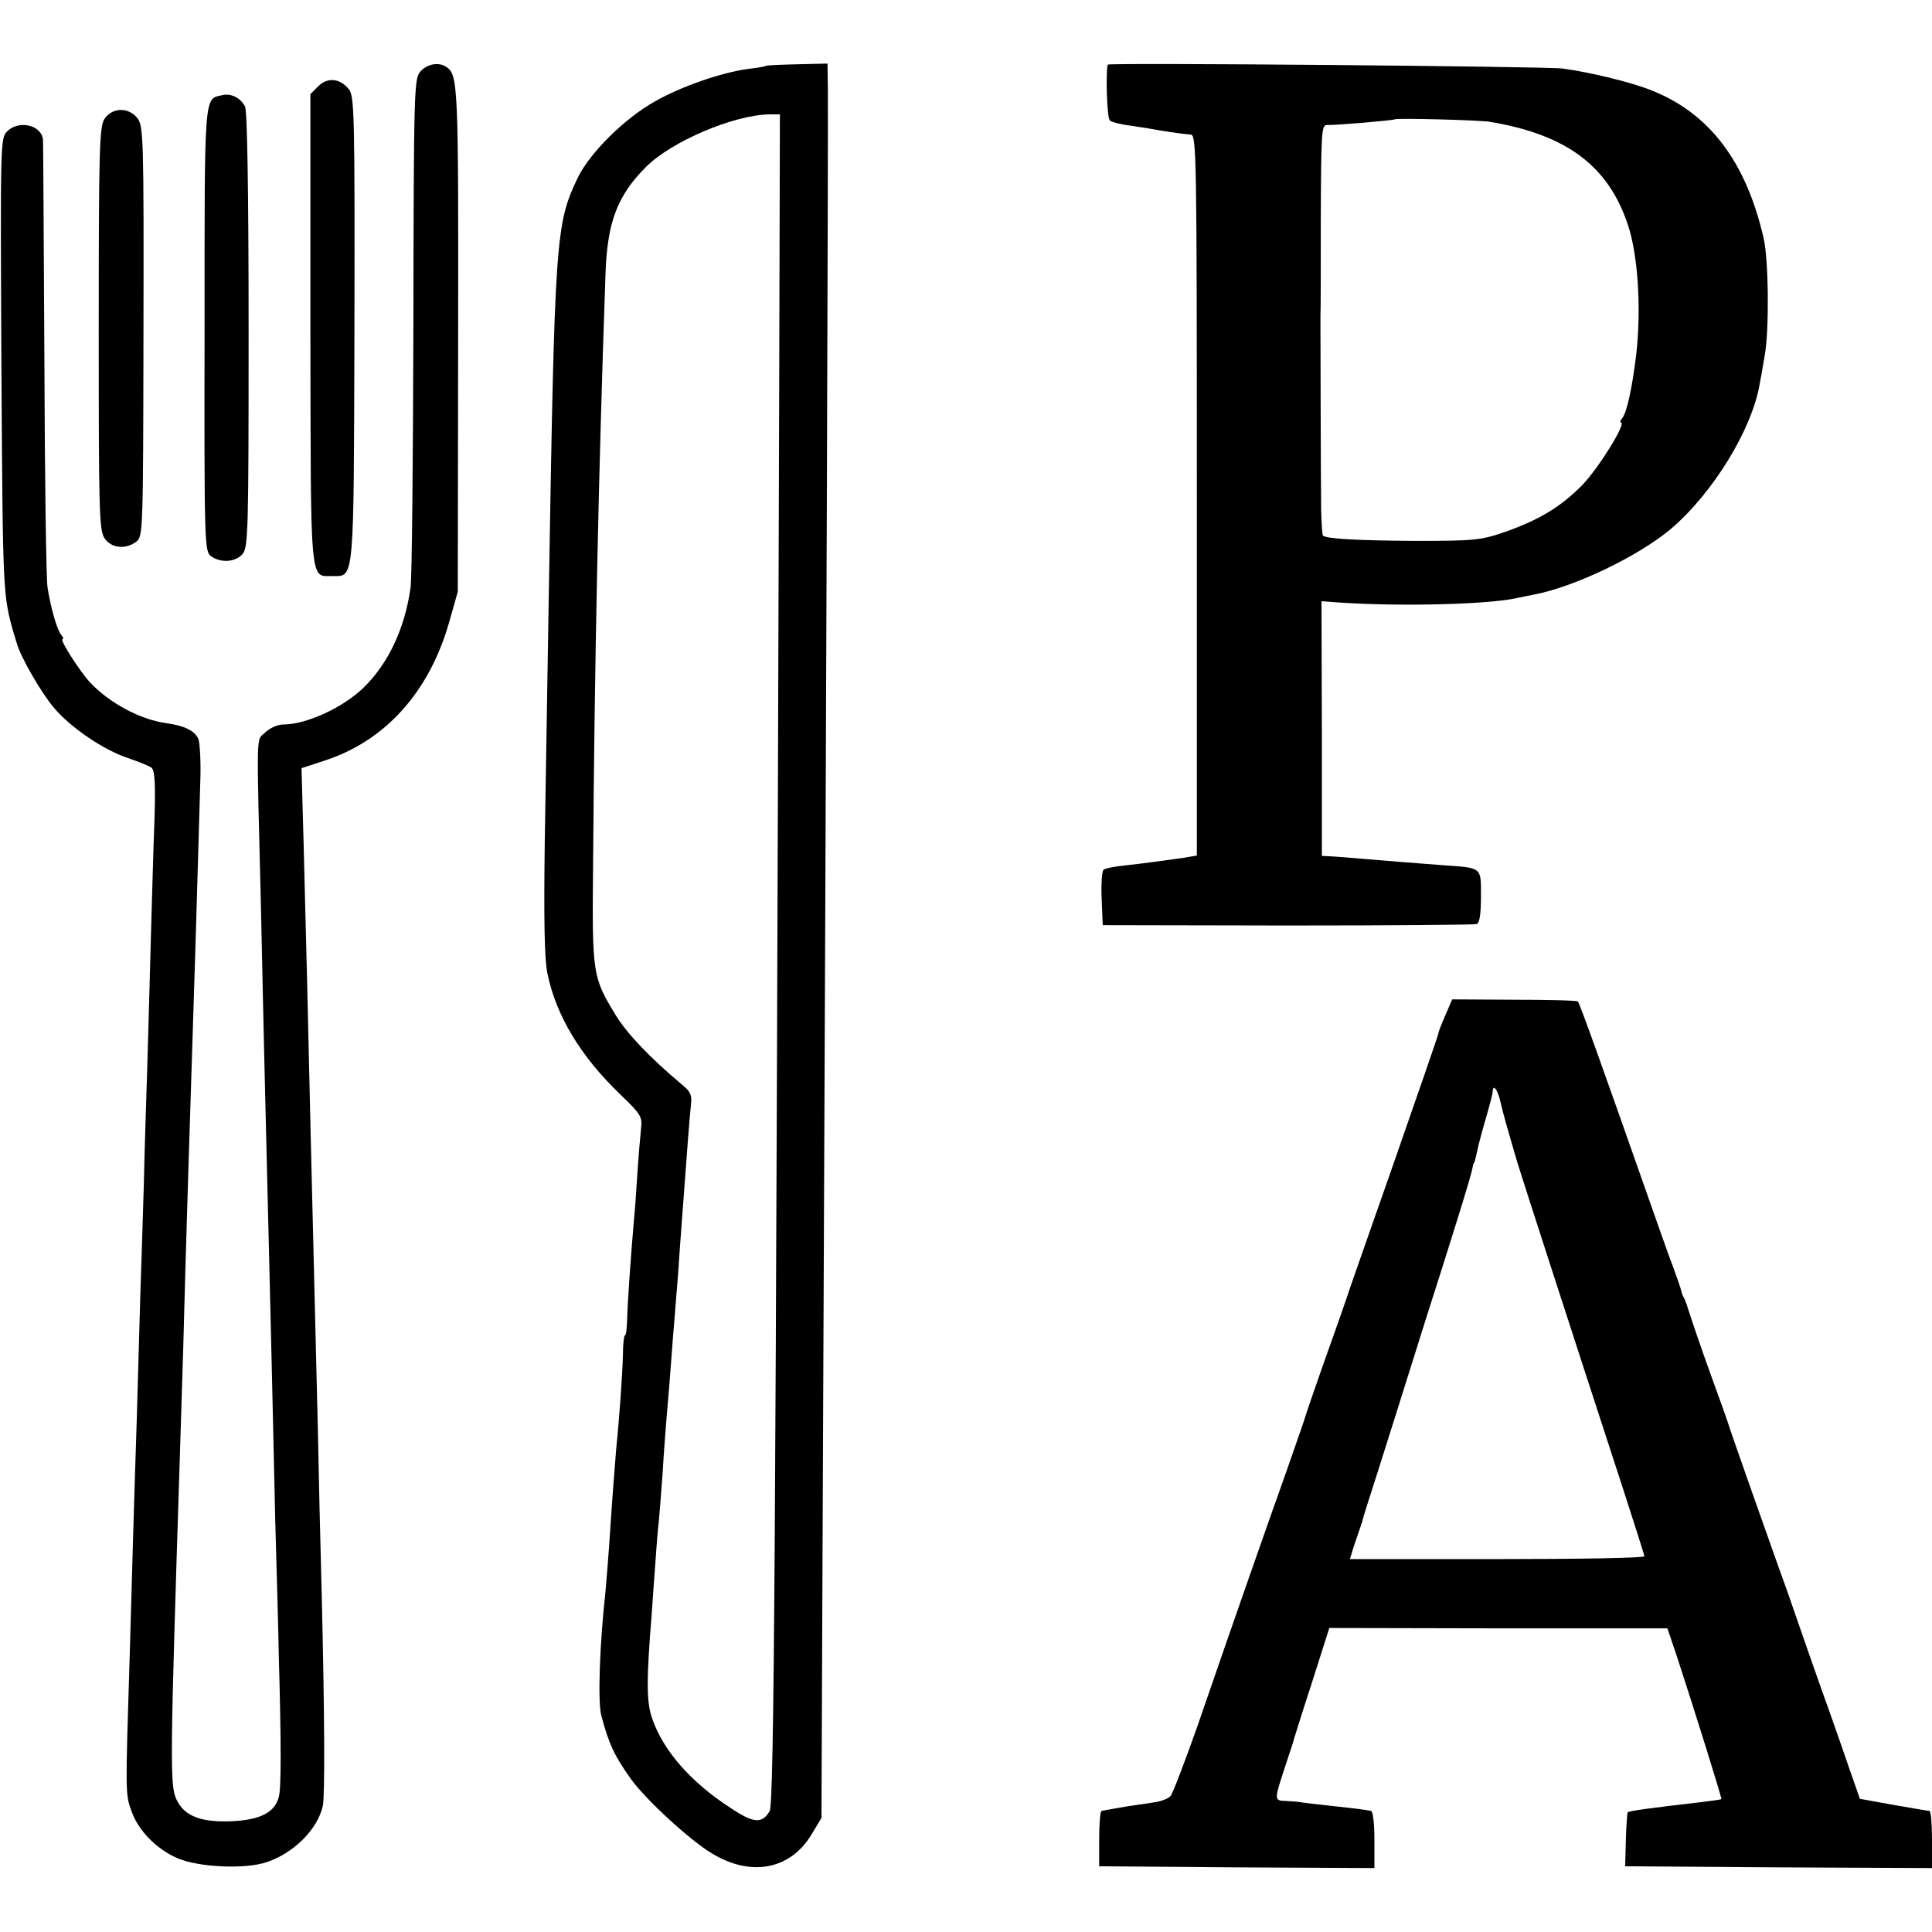 <?xml version="1.0" standalone="no"?>
<!DOCTYPE svg PUBLIC "-//W3C//DTD SVG 20010904//EN"
 "http://www.w3.org/TR/2001/REC-SVG-20010904/DTD/svg10.dtd">
<svg version="1.0" xmlns="http://www.w3.org/2000/svg"
 width="544pt" height="544pt" viewBox="0 0 544 544"
 preserveAspectRatio="xMidYMid meet">
<g transform="translate(0,544) scale(0.1,-0.1)"
fill="#000000" stroke="none">
<path d="M1184 5239 c-18 -20 -19 -47 -20 -713 -1 -380 -4 -713 -8 -741 -16
-113 -61 -211 -131 -280 -58 -57 -162 -105 -227 -105 -17 0 -38 -10 -52 -23
-25 -25 -24 24 -11 -502 3 -154 8 -356 10 -450 2 -93 7 -278 10 -410 3 -132 8
-319 10 -415 2 -96 7 -294 10 -440 4 -146 9 -317 10 -380 7 -250 7 -376 0
-400 -11 -43 -52 -64 -130 -68 -89 -4 -136 14 -158 61 -19 39 -18 107 9 952 3
105 8 249 10 320 5 209 22 749 29 960 4 123 10 317 19 635 2 52 -1 105 -5 118
-9 24 -40 39 -92 46 -72 10 -158 56 -213 114 -29 31 -87 122 -78 122 4 0 2 6
-4 13 -11 13 -28 71 -38 132 -4 22 -8 312 -9 645 -2 333 -3 610 -4 617 -4 41
-68 56 -101 23 -19 -19 -19 -33 -16 -662 4 -647 4 -643 36 -756 2 -4 4 -14 7
-22 10 -39 70 -142 105 -183 48 -57 142 -120 210 -142 29 -10 59 -22 65 -27 9
-8 11 -46 8 -147 -3 -75 -7 -221 -10 -326 -3 -104 -7 -266 -10 -360 -3 -93 -8
-246 -10 -340 -3 -93 -7 -235 -10 -315 -2 -80 -7 -237 -10 -350 -9 -275 -12
-392 -20 -670 -12 -381 -12 -382 5 -429 19 -55 70 -107 129 -133 60 -26 192
-32 253 -11 76 26 142 92 157 158 6 27 5 262 -3 590 -4 149 -9 360 -11 470 -8
326 -15 618 -20 820 -7 319 -14 600 -20 826 l-6 216 67 22 c170 56 293 193
349 390 l24 85 1 713 c1 719 0 743 -34 765 -21 14 -53 8 -72 -13z"/>
<path d="M2158 5255 c-2 -2 -25 -6 -51 -9 -75 -10 -188 -49 -262 -91 -86 -48
-183 -144 -218 -215 -63 -132 -65 -165 -82 -1190 -3 -195 -8 -499 -11 -674 -3
-221 -1 -336 7 -375 24 -120 94 -236 207 -344 56 -54 61 -61 57 -95 -2 -20 -7
-75 -10 -122 -3 -47 -7 -107 -10 -135 -9 -106 -18 -232 -19 -277 -1 -27 -3
-48 -6 -48 -3 0 -6 -24 -6 -53 -1 -52 -10 -181 -19 -267 -4 -49 -11 -136 -20
-275 -4 -49 -8 -106 -10 -125 -17 -154 -22 -312 -12 -350 21 -80 37 -114 84
-180 42 -58 167 -173 228 -209 109 -66 219 -46 279 52 l29 48 3 732 c12 2743
16 3959 15 4140 l-1 68 -85 -2 c-46 -1 -86 -3 -87 -4z m36 -913 c-10 -3245
-14 -3983 -27 -4002 -22 -36 -45 -34 -111 10 -111 72 -189 161 -220 252 -16
47 -16 107 -1 293 2 33 7 96 10 140 3 44 7 98 10 120 2 22 7 85 11 140 3 55 8
114 9 130 5 55 15 179 20 250 3 39 8 95 10 125 3 30 7 91 10 135 22 296 26
350 30 388 4 34 1 42 -27 65 -87 73 -152 141 -184 193 -66 109 -67 114 -64
429 4 556 15 1093 35 1660 5 144 33 219 114 300 72 72 246 146 347 148 l30 0
-2 -776z"/>
<path d="M3119 5258 c-6 -24 -2 -151 6 -157 5 -5 33 -12 60 -15 28 -4 64 -10
80 -13 36 -6 64 -10 88 -12 16 -1 17 -56 17 -1016 l0 -1014 -35 -6 c-63 -9
-99 -14 -160 -21 -33 -3 -64 -9 -68 -13 -4 -5 -7 -41 -5 -82 l3 -74 520 -1
c286 0 526 2 533 4 8 3 12 28 12 77 0 85 5 81 -110 89 -66 5 -155 12 -262 21
-18 2 -43 3 -54 4 l-22 1 0 359 -1 358 57 -4 c171 -11 412 -5 493 13 13 3 35
7 49 10 115 22 293 108 384 184 119 101 230 282 251 410 1 3 7 38 14 79 13 71
11 270 -3 330 -49 214 -151 350 -312 415 -55 23 -173 52 -254 63 -39 6 -1279
17 -1281 11z m1076 -161 c216 -36 334 -124 389 -291 28 -83 38 -236 23 -366
-11 -90 -26 -161 -39 -177 -6 -7 -7 -13 -4 -13 17 0 -64 -130 -109 -176 -60
-61 -121 -98 -218 -132 -67 -23 -84 -25 -252 -25 -166 1 -251 6 -260 15 -2 2
-4 35 -5 73 -1 73 -2 519 -2 545 1 8 1 133 1 277 1 244 2 262 18 261 23 -1
187 13 190 16 5 4 237 -2 268 -7z"/>
<path d="M896 5197 l-22 -22 0 -662 c1 -730 -2 -695 62 -695 62 0 60 -26 62
695 1 607 0 657 -16 676 -25 31 -60 34 -86 8z"/>
<path d="M626 5172 c-52 -11 -50 12 -50 -659 -1 -607 0 -625 18 -639 28 -20
69 -17 89 6 16 19 17 68 17 631 0 397 -4 617 -10 629 -13 25 -40 38 -64 32z"/>
<path d="M294 5105 c-14 -22 -16 -86 -16 -590 0 -507 1 -567 16 -590 19 -29
60 -33 90 -10 19 14 19 36 20 592 1 544 0 578 -17 600 -25 32 -71 31 -93 -2z"/>
<path d="M4070 2582 c-11 -25 -20 -48 -20 -52 0 -4 -57 -168 -126 -366 -69
-197 -130 -370 -134 -384 -5 -14 -31 -90 -60 -170 -28 -80 -53 -152 -55 -160
-2 -8 -25 -73 -50 -145 -49 -137 -151 -428 -255 -730 -35 -99 -68 -185 -74
-192 -6 -7 -24 -14 -41 -17 -16 -3 -52 -8 -80 -12 -27 -5 -53 -9 -57 -10 -5
-1 -11 -2 -16 -3 -4 0 -7 -36 -7 -78 l0 -78 388 -3 387 -2 0 80 c0 46 -4 81
-10 81 -5 1 -13 2 -17 3 -5 1 -46 6 -93 11 -47 5 -88 10 -92 11 -5 1 -21 2
-37 3 -34 1 -34 1 -1 101 12 36 23 70 24 75 2 6 24 78 51 160 l48 151 476 -1
476 0 27 -80 c46 -140 127 -399 125 -401 -1 -1 -29 -5 -62 -9 -140 -16 -197
-24 -202 -28 -1 -2 -4 -37 -5 -78 l-2 -74 432 -3 432 -2 0 80 c0 44 -3 80 -7
81 -5 0 -50 8 -102 17 l-94 17 -28 80 c-15 44 -50 145 -79 225 -28 80 -60 170
-70 200 -10 30 -37 107 -60 170 -42 118 -115 325 -130 370 -4 14 -29 84 -55
155 -26 72 -51 146 -57 165 -6 19 -13 40 -16 45 -4 6 -7 15 -8 20 -1 6 -11 35
-22 65 -12 30 -48 134 -82 230 -112 319 -182 515 -187 520 -2 3 -83 5 -179 5
l-175 1 -19 -44z m155 -245 c7 -30 13 -53 48 -172 14 -46 161 -500 298 -920
32 -99 59 -183 59 -187 0 -5 -187 -8 -414 -8 l-415 0 10 33 c6 17 13 39 16 47
3 8 7 20 9 27 1 7 19 63 39 125 41 129 61 193 138 438 31 96 72 227 92 291 20
64 38 125 40 135 2 11 4 19 5 19 2 0 5 14 14 54 3 13 13 49 22 80 9 31 17 61
17 68 1 23 15 3 22 -30z"/>
</g>
</svg>
